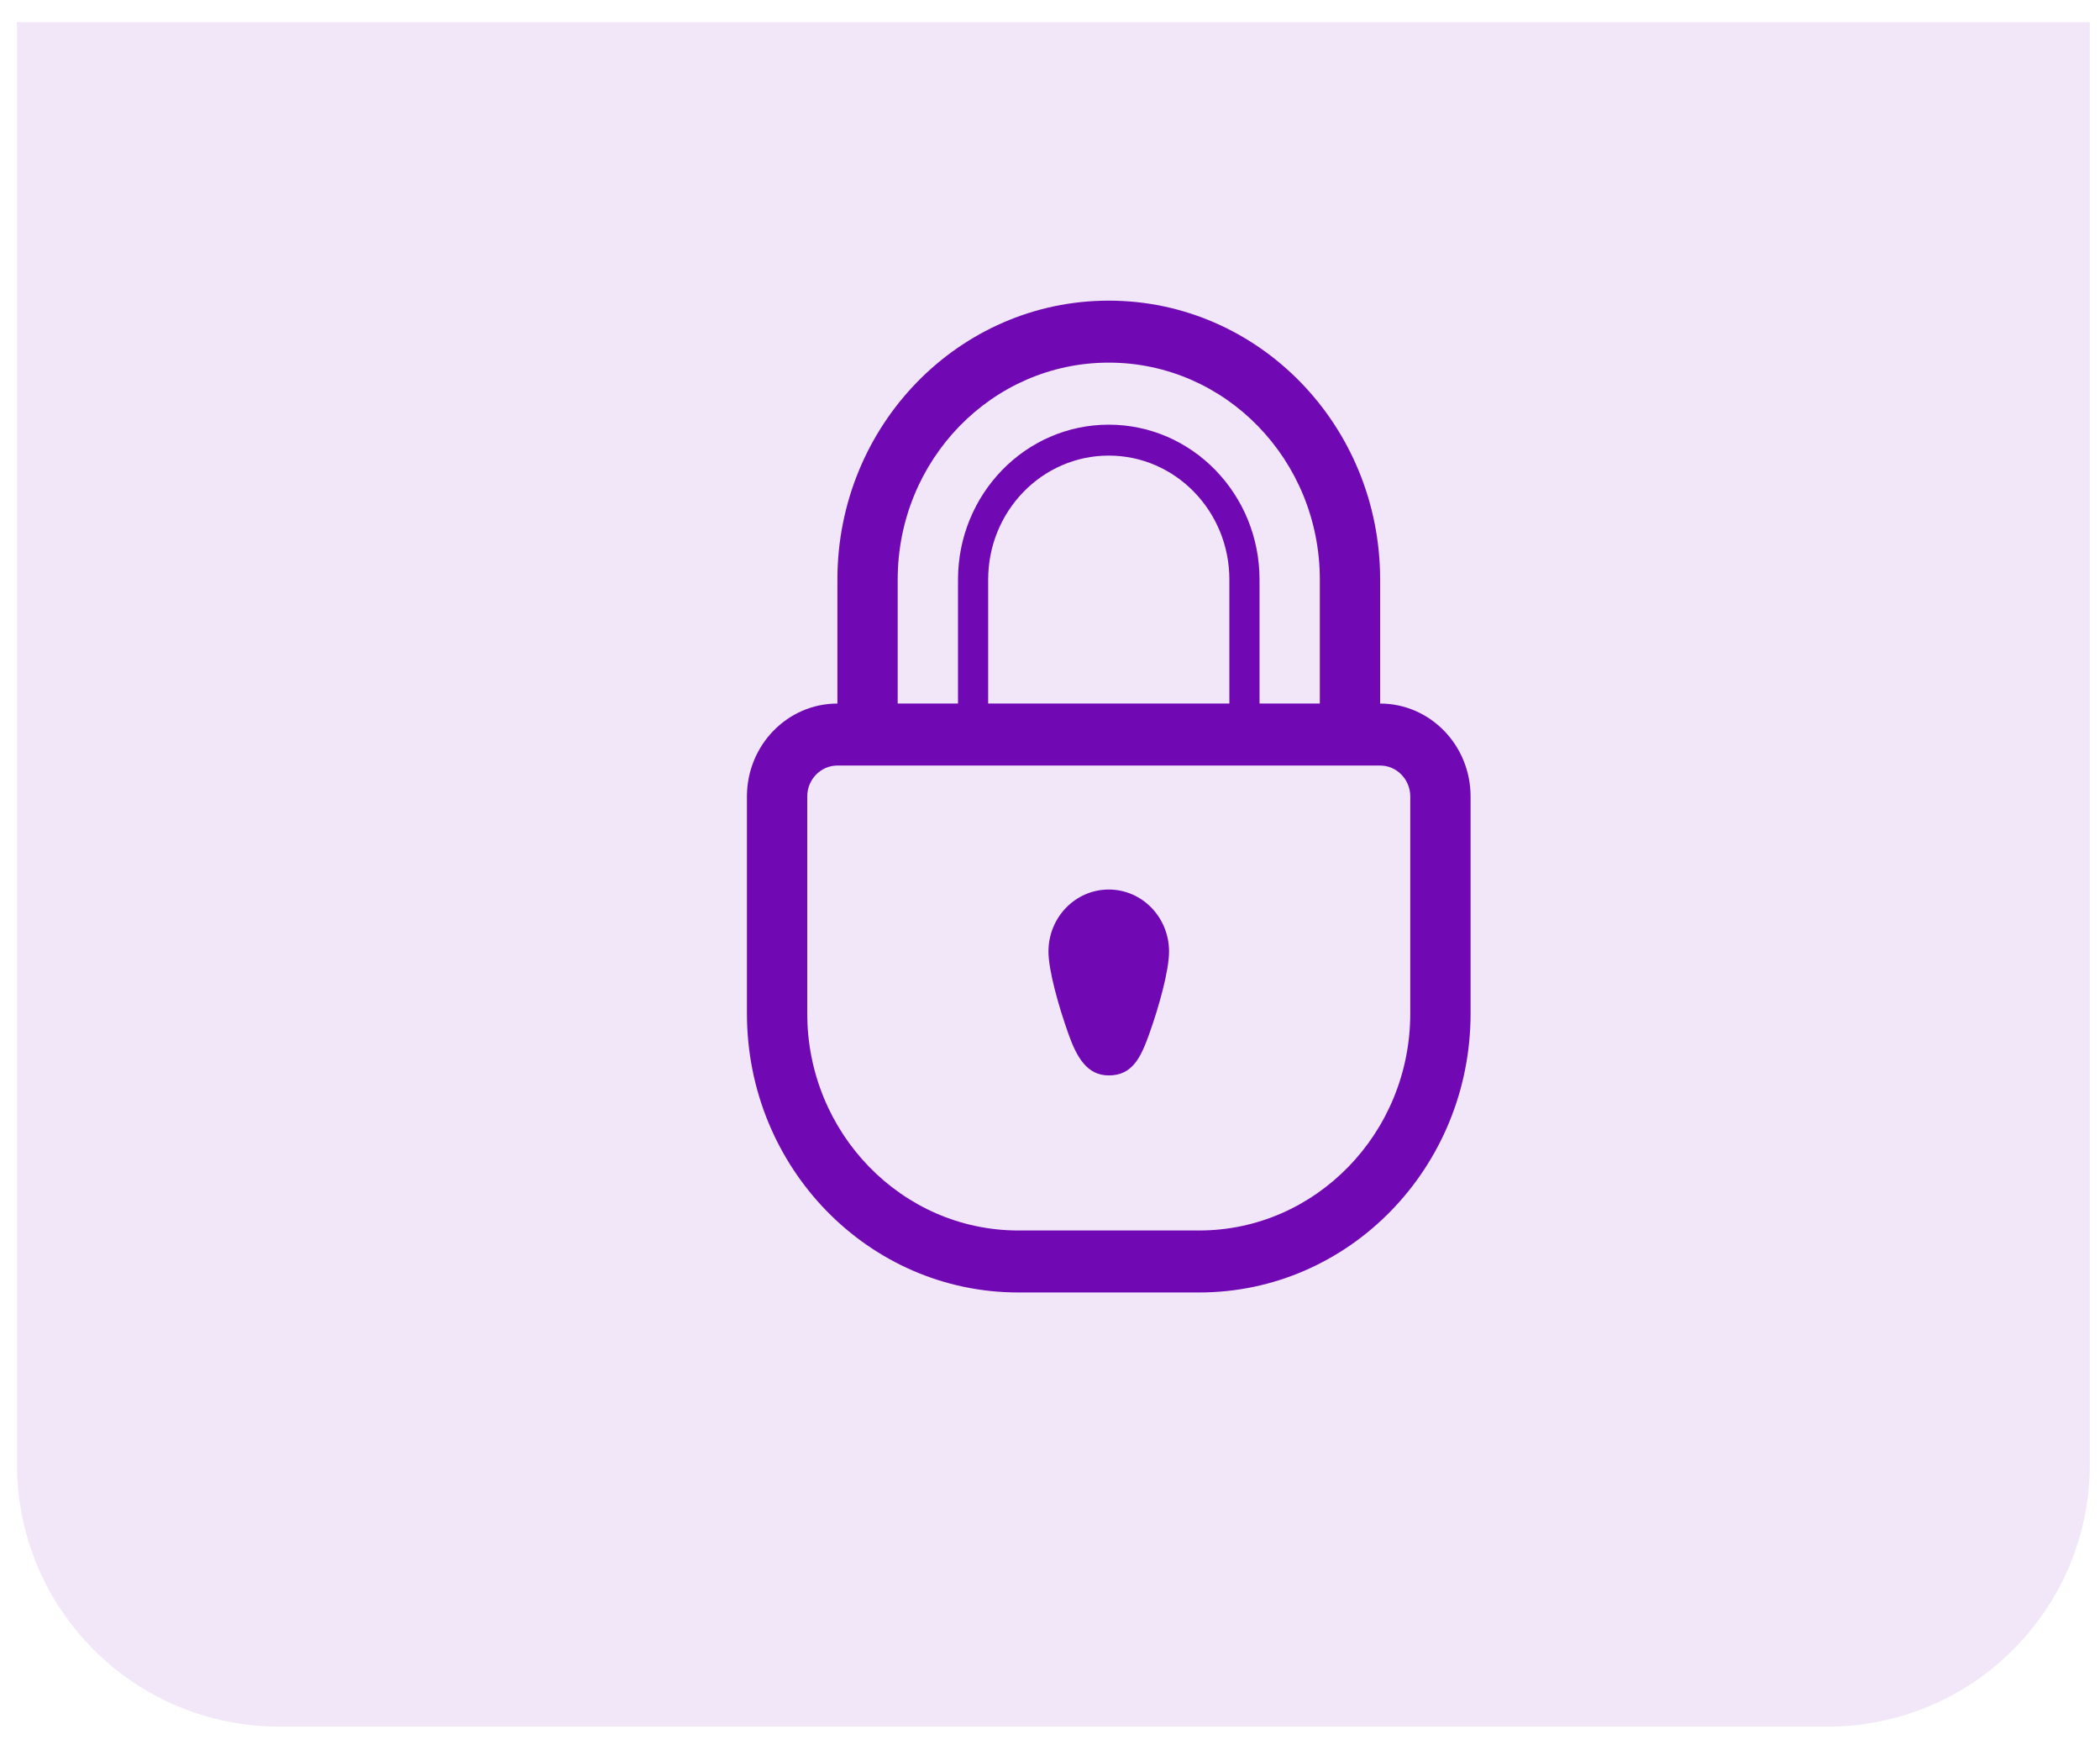 <svg width="72" height="60" viewBox="0 0 72 60" fill="none" xmlns="http://www.w3.org/2000/svg">
<g clip-path="url(#clip0_226_5703)">
<path d="M47.319 24.118V19.868C47.319 14.586 43.154 10.306 38.015 10.306C32.876 10.306 28.711 14.586 28.711 19.868V24.118C26.998 24.118 25.609 25.545 25.609 27.305V30.493V31.555V33.681V34.743C25.609 40.025 29.774 44.306 34.913 44.306H41.116C46.255 44.306 50.42 40.025 50.42 34.743V33.681V31.555V30.493V27.305C50.42 25.544 49.031 24.118 47.319 24.118ZM30.778 19.868C30.778 15.76 34.018 12.431 38.015 12.431C42.011 12.431 45.251 15.76 45.251 19.868V24.118H43.184V19.87C43.184 16.936 40.87 14.558 38.015 14.558C35.159 14.558 32.846 16.936 32.846 19.87V24.118H30.778V19.868ZM42.15 19.868V19.871V24.118H33.88V19.87V19.868C33.88 17.521 35.731 15.618 38.015 15.618C40.298 15.618 42.15 17.521 42.15 19.868ZM48.352 30.493V31.555V33.681V34.743C48.352 38.843 45.105 42.181 41.116 42.181H34.913C30.924 42.181 27.677 38.843 27.677 34.743V33.681V31.555V30.493V27.305C27.677 26.719 28.14 26.243 28.711 26.243C29.4 26.243 30.089 26.243 30.778 26.243H45.251C45.94 26.243 46.628 26.243 47.319 26.243C47.888 26.243 48.352 26.719 48.352 27.305V30.493Z" fill="#7009B3"/>
<path d="M38.015 30.493C36.873 30.493 35.947 31.444 35.947 32.618C35.947 33.263 36.291 34.488 36.637 35.457C36.918 36.245 37.271 36.866 38.015 36.866C38.823 36.866 39.111 36.252 39.394 35.468C39.743 34.496 40.082 33.265 40.082 32.618C40.082 31.444 39.156 30.493 38.015 30.493Z" fill="#7009B3"/>
</g>
<g opacity="0.1">
<path d="M0.583 0.76H71.65V50.199C71.65 55.163 67.626 59.188 62.661 59.188H9.572C4.607 59.188 0.583 55.163 0.583 50.199V0.76Z" fill="#7009B3"/>
</g>
<defs>
<clipPath id="clip0_226_5703">
<rect width="33.081" height="34" fill="white" transform="translate(21.474 10.306)"/>
</clipPath>
</defs>
</svg>
